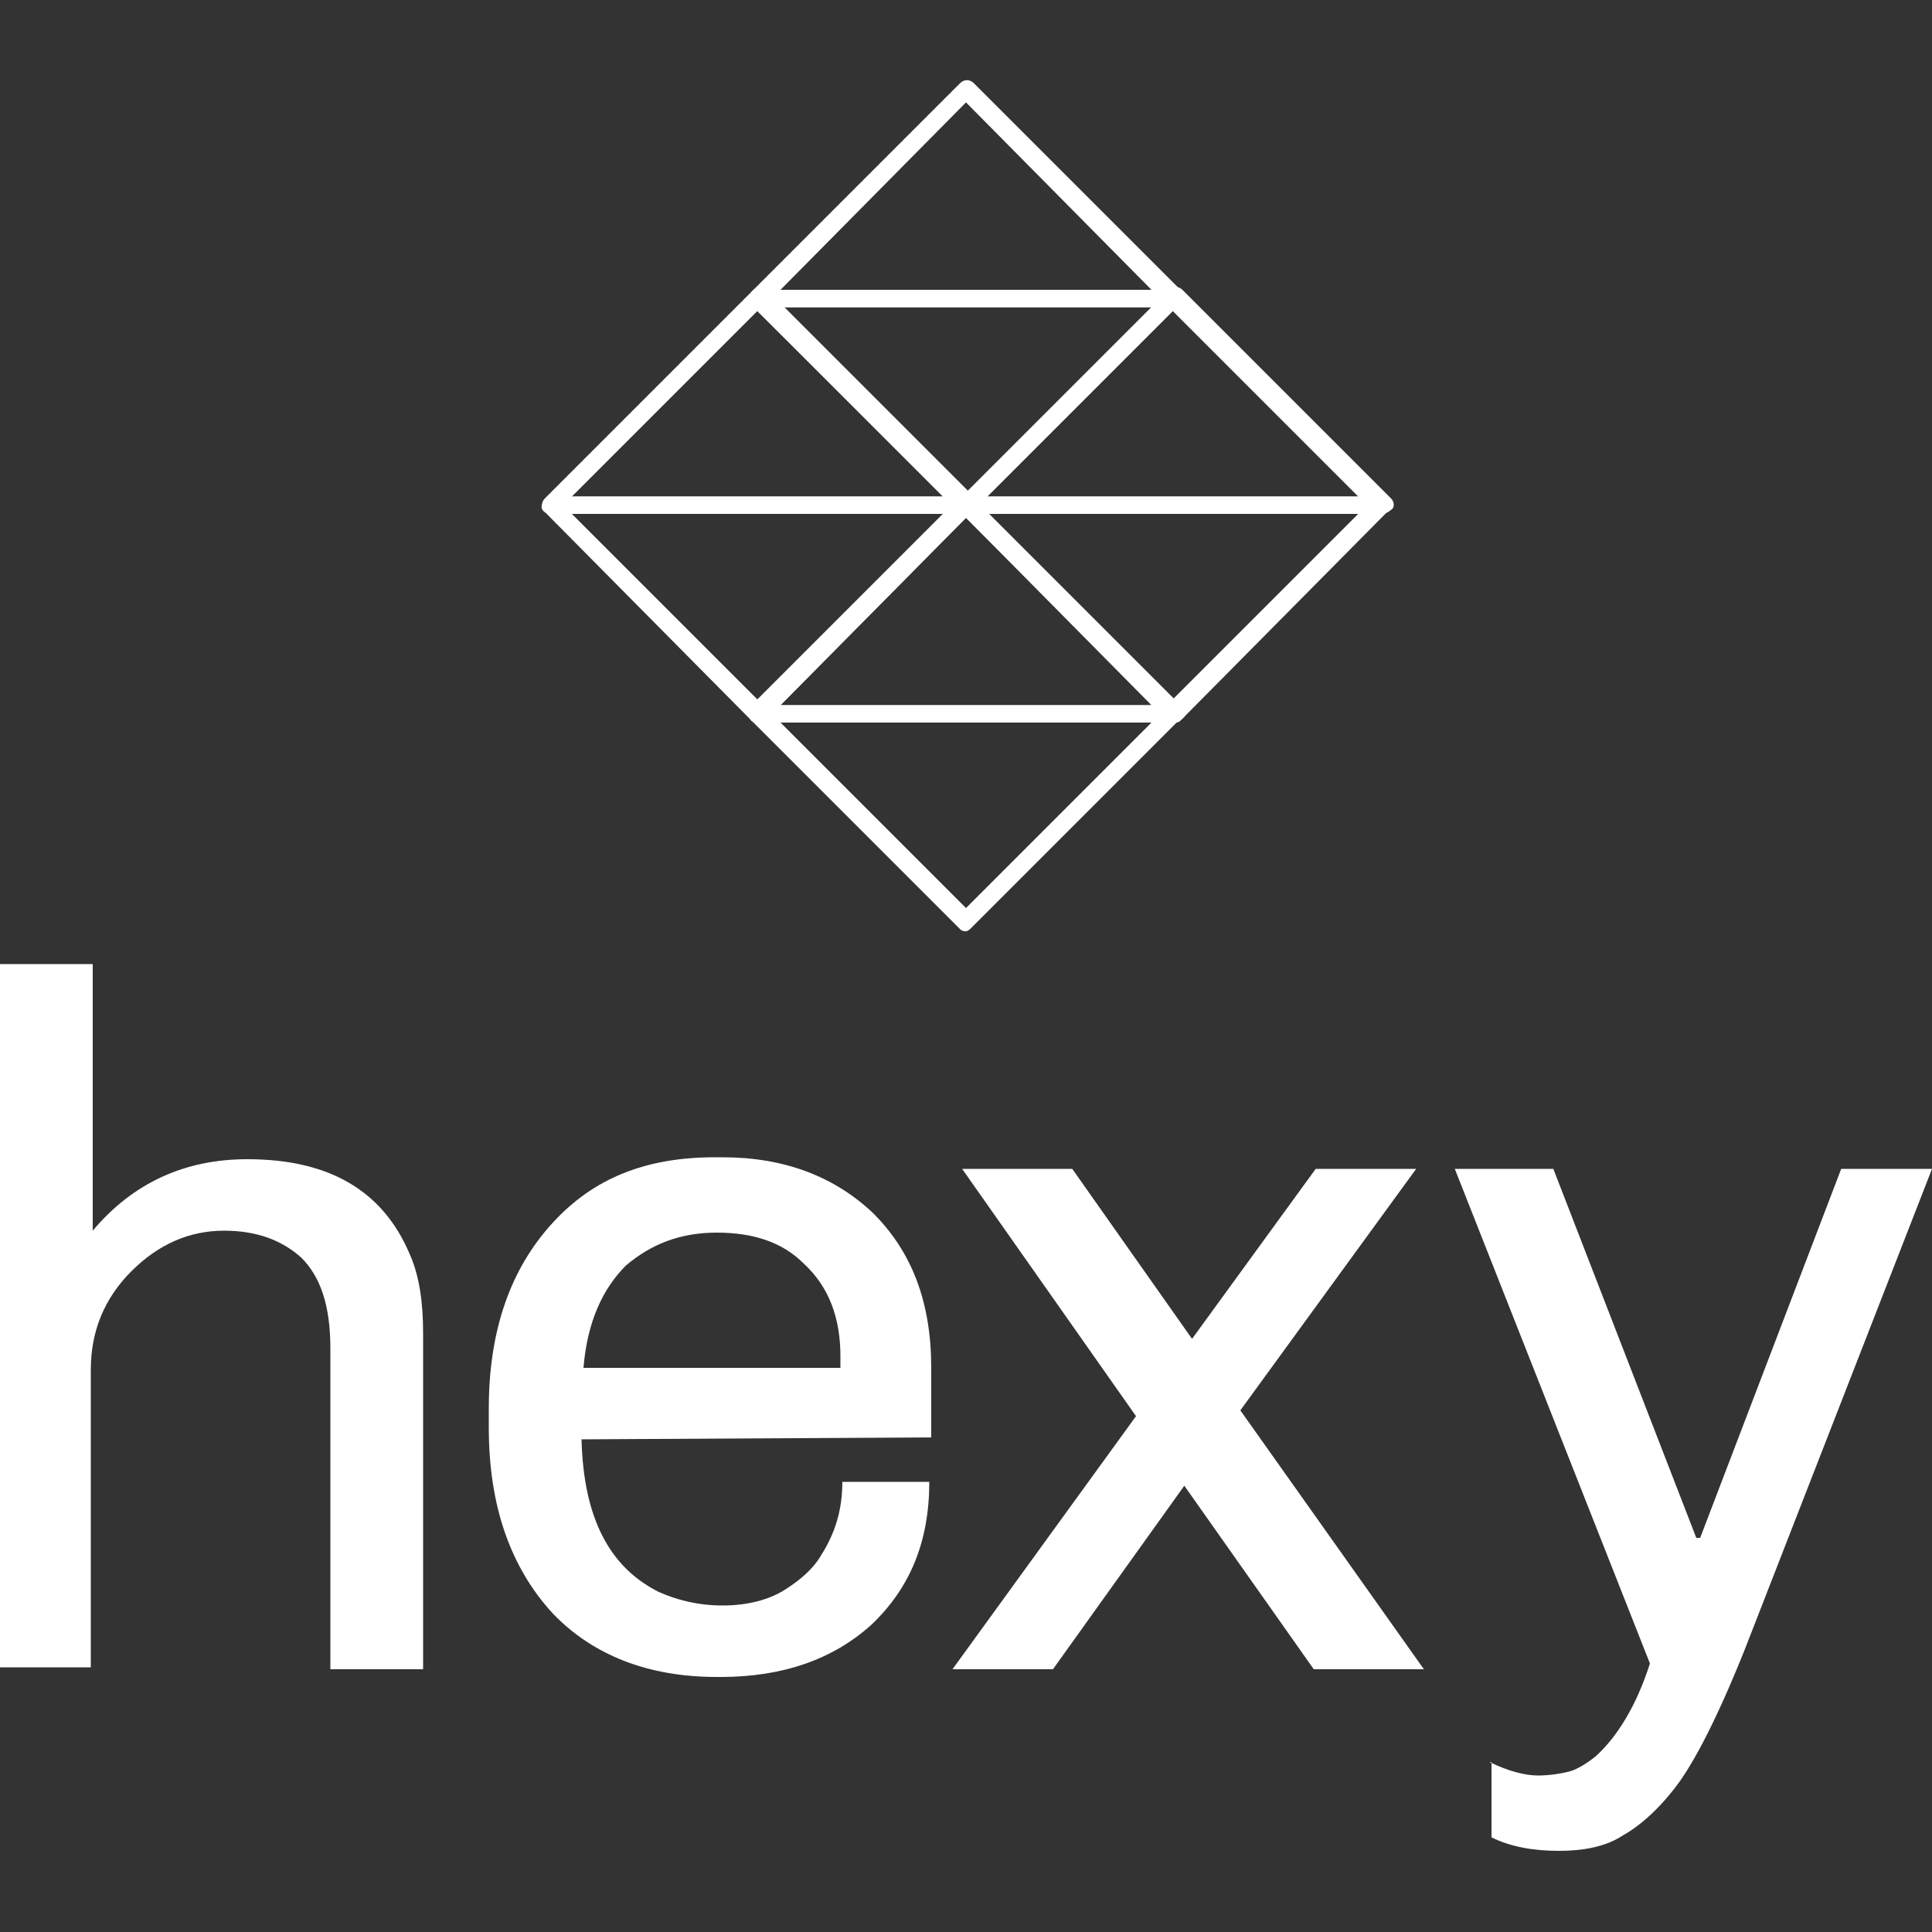 <?xml version="1.0" encoding="utf-8"?>
<!-- Generator: Adobe Illustrator 17.1.0, SVG Export Plug-In . SVG Version: 6.00 Build 0)  -->
<!DOCTYPE svg PUBLIC "-//W3C//DTD SVG 1.1//EN" "http://www.w3.org/Graphics/SVG/1.1/DTD/svg11.dtd">
<svg version="1.1" id="Layer_1" xmlns="http://www.w3.org/2000/svg" xmlns:xlink="http://www.w3.org/1999/xlink" x="0px" y="0px"
	 viewBox="0 0 100 100" enable-background="new 0 0 100 100" xml:space="preserve">
<rect x="0" y="0" width="100" height="100" fill="#333333" stroke="none"/>
<g>
	<g>
		<path fill="#FFFFFF" d="M4.8,63.7c2.1-2.5,4.8-3.7,8-3.7c4.2,0,7,1.6,8.4,4.9c0.5,1.1,0.7,2.5,0.7,4.1v17.4h-4.8V69.8
			c0-2.2-0.5-3.7-1.5-4.7c-1-0.9-2.3-1.4-4-1.4c-1.8,0-3.4,0.7-4.8,2.1c-1.4,1.4-2.1,3.1-2.1,5.1v15.4H0V49.9h4.8L4.8,63.7L4.8,63.7
			z"/>
		<path fill="#FFFFFF" d="M30.1,74.5c0.1,4,1.4,6.6,4,7.9c0.9,0.4,2,0.7,3.3,0.7c1.3,0,2.4-0.3,3.2-0.8c0.8-0.5,1.5-1.1,1.9-1.8
			c0.7-1.1,1.1-2.3,1.1-3.8h4.5c0,3.1-1,5.5-3,7.4c-2,1.8-4.6,2.7-7.8,2.7h-0.2c-3.5,0-6.4-1.1-8.5-3.3c-2.2-2.4-3.3-5.6-3.3-9.6v-1
			c0-4,1.1-7.2,3.3-9.6c2.1-2.3,4.8-3.4,8.4-3.4h0.4c3.2,0,5.8,1,7.8,2.9c2,2,3,4.6,3,8v3.6L30.1,74.5L30.1,74.5z M37.1,63.8
			c-1.9,0-3.4,0.6-4.7,1.7c-1.2,1.2-2,2.9-2.2,5.3h13.3v-0.6c0-2-0.6-3.6-1.9-4.8C40.5,64.3,39,63.8,37.1,63.8z"/>
		<path fill="#FFFFFF" d="M49.3,86.4l9.5-13.1l-9-12.8h5.7l6.2,8.8l6.4-8.8h5.2l-9.1,12.5l9.5,13.4h-5.7l-6.7-9.5l-6.8,9.5H49.3z"/>
		<path fill="#FFFFFF" d="M77.1,91.2c1,0.5,1.9,0.7,2.5,0.7c0.6,0,1.2-0.1,1.6-0.2c0.4-0.1,0.9-0.4,1.4-0.8c1.1-1,2.1-2.6,2.8-4.8
			L75.3,60.5h5.1l7.4,19.1H88l7.3-19.1h4.7l-9.7,24.9c-1.4,3.5-2.6,5.8-3.5,7c-0.9,1.2-1.9,2.1-2.8,2.6c-0.9,0.6-2.1,0.8-3.3,0.8
			c-1.3,0-2.5-0.2-3.5-0.7V91.2z"/>
	</g>
	<g>
		<g>
			<path fill="#FFFFFF" d="M60.8,15.9H39.2c-0.2,0-0.4-0.1-0.4-0.3s0-0.4,0.1-0.5L49.7,4.3c0.2-0.2,0.5-0.2,0.7,0l10.8,10.8
				c0.1,0.1,0.2,0.3,0.1,0.5C61.1,15.8,60.9,15.9,60.8,15.9z M40.4,15h19.2L50,5.3L40.4,15z"/>
		</g>
		<g>
			<path fill="#FFFFFF" d="M50,26.6c-0.1,0-0.2,0-0.3-0.1L38.9,15.8c-0.1-0.1-0.2-0.3-0.1-0.5c0.1-0.2,0.2-0.3,0.4-0.3h21.5
				c0.2,0,0.4,0.1,0.4,0.3c0.1,0.2,0,0.4-0.1,0.5L50.3,26.5C50.2,26.6,50.1,26.6,50,26.6z M40.4,15.9l9.6,9.6l9.6-9.6
				C59.6,15.9,40.4,15.9,40.4,15.9z"/>
		</g>
		<g>
			<path fill="#FFFFFF" d="M39.2,37.4c-0.1,0-0.2,0-0.3-0.1L28.2,26.5C28,26.4,28,26.2,28.1,26c0.1-0.2,0.2-0.3,0.4-0.3H50
				c0.2,0,0.4,0.1,0.4,0.3c0.1,0.2,0,0.4-0.1,0.5L39.6,37.3C39.5,37.4,39.4,37.4,39.2,37.4z M29.6,26.6l9.6,9.6l9.6-9.6H29.6z"/>
		</g>
		<g>
			<path fill="#FFFFFF" d="M60.8,37.4c-0.1,0-0.2,0-0.3-0.1L49.7,26.5c-0.1-0.1-0.2-0.3-0.1-0.5c0.1-0.2,0.2-0.3,0.4-0.3h21.5
				c0.2,0,0.4,0.1,0.4,0.3s0,0.4-0.1,0.5L61.1,37.3C61,37.4,60.9,37.4,60.8,37.4z M51.1,26.6l9.6,9.6l9.6-9.6H51.1z"/>
		</g>
		<g>
			<path fill="#FFFFFF" d="M60.8,37.4H39.2c-0.2,0-0.4-0.1-0.4-0.3c-0.1-0.2,0-0.4,0.1-0.5l10.8-10.8c0.2-0.2,0.5-0.2,0.7,0
				l10.8,10.8c0.1,0.1,0.2,0.3,0.1,0.5C61.1,37.3,60.9,37.4,60.8,37.4z M40.4,36.5h19.2L50,26.8L40.4,36.5z"/>
		</g>
		<g>
			<path fill="#FFFFFF" d="M50,48.2c-0.1,0-0.2,0-0.3-0.1L38.9,37.3c-0.1-0.1-0.2-0.3-0.1-0.5c0.1-0.2,0.2-0.3,0.4-0.3h21.5
				c0.2,0,0.4,0.1,0.4,0.3c0.1,0.2,0,0.4-0.1,0.5L50.3,48C50.2,48.1,50.1,48.2,50,48.2z M40.4,37.4L50,47l9.6-9.6H40.4z"/>
		</g>
		<g>
			<path fill="#FFFFFF" d="M50,26.6H28.5c-0.2,0-0.4-0.1-0.4-0.3c-0.1-0.2,0-0.4,0.1-0.5l10.8-10.8c0.2-0.2,0.5-0.2,0.7,0l10.8,10.8
				c0.1,0.1,0.2,0.3,0.1,0.5C50.4,26.5,50.2,26.6,50,26.6z M29.6,25.7h19.2l-9.6-9.6L29.6,25.7z"/>
		</g>
		<g>
			<path fill="#FFFFFF" d="M71.5,26.6H50c-0.2,0-0.4-0.1-0.4-0.3c-0.1-0.2,0-0.4,0.1-0.5l10.8-10.8c0.2-0.2,0.5-0.2,0.7,0l10.8,10.8
				c0.1,0.1,0.2,0.3,0.1,0.5C71.9,26.5,71.7,26.6,71.5,26.6z M51.1,25.7h19.2l-9.6-9.6L51.1,25.7z"/>
		</g>
	</g>
</g>
</svg>
